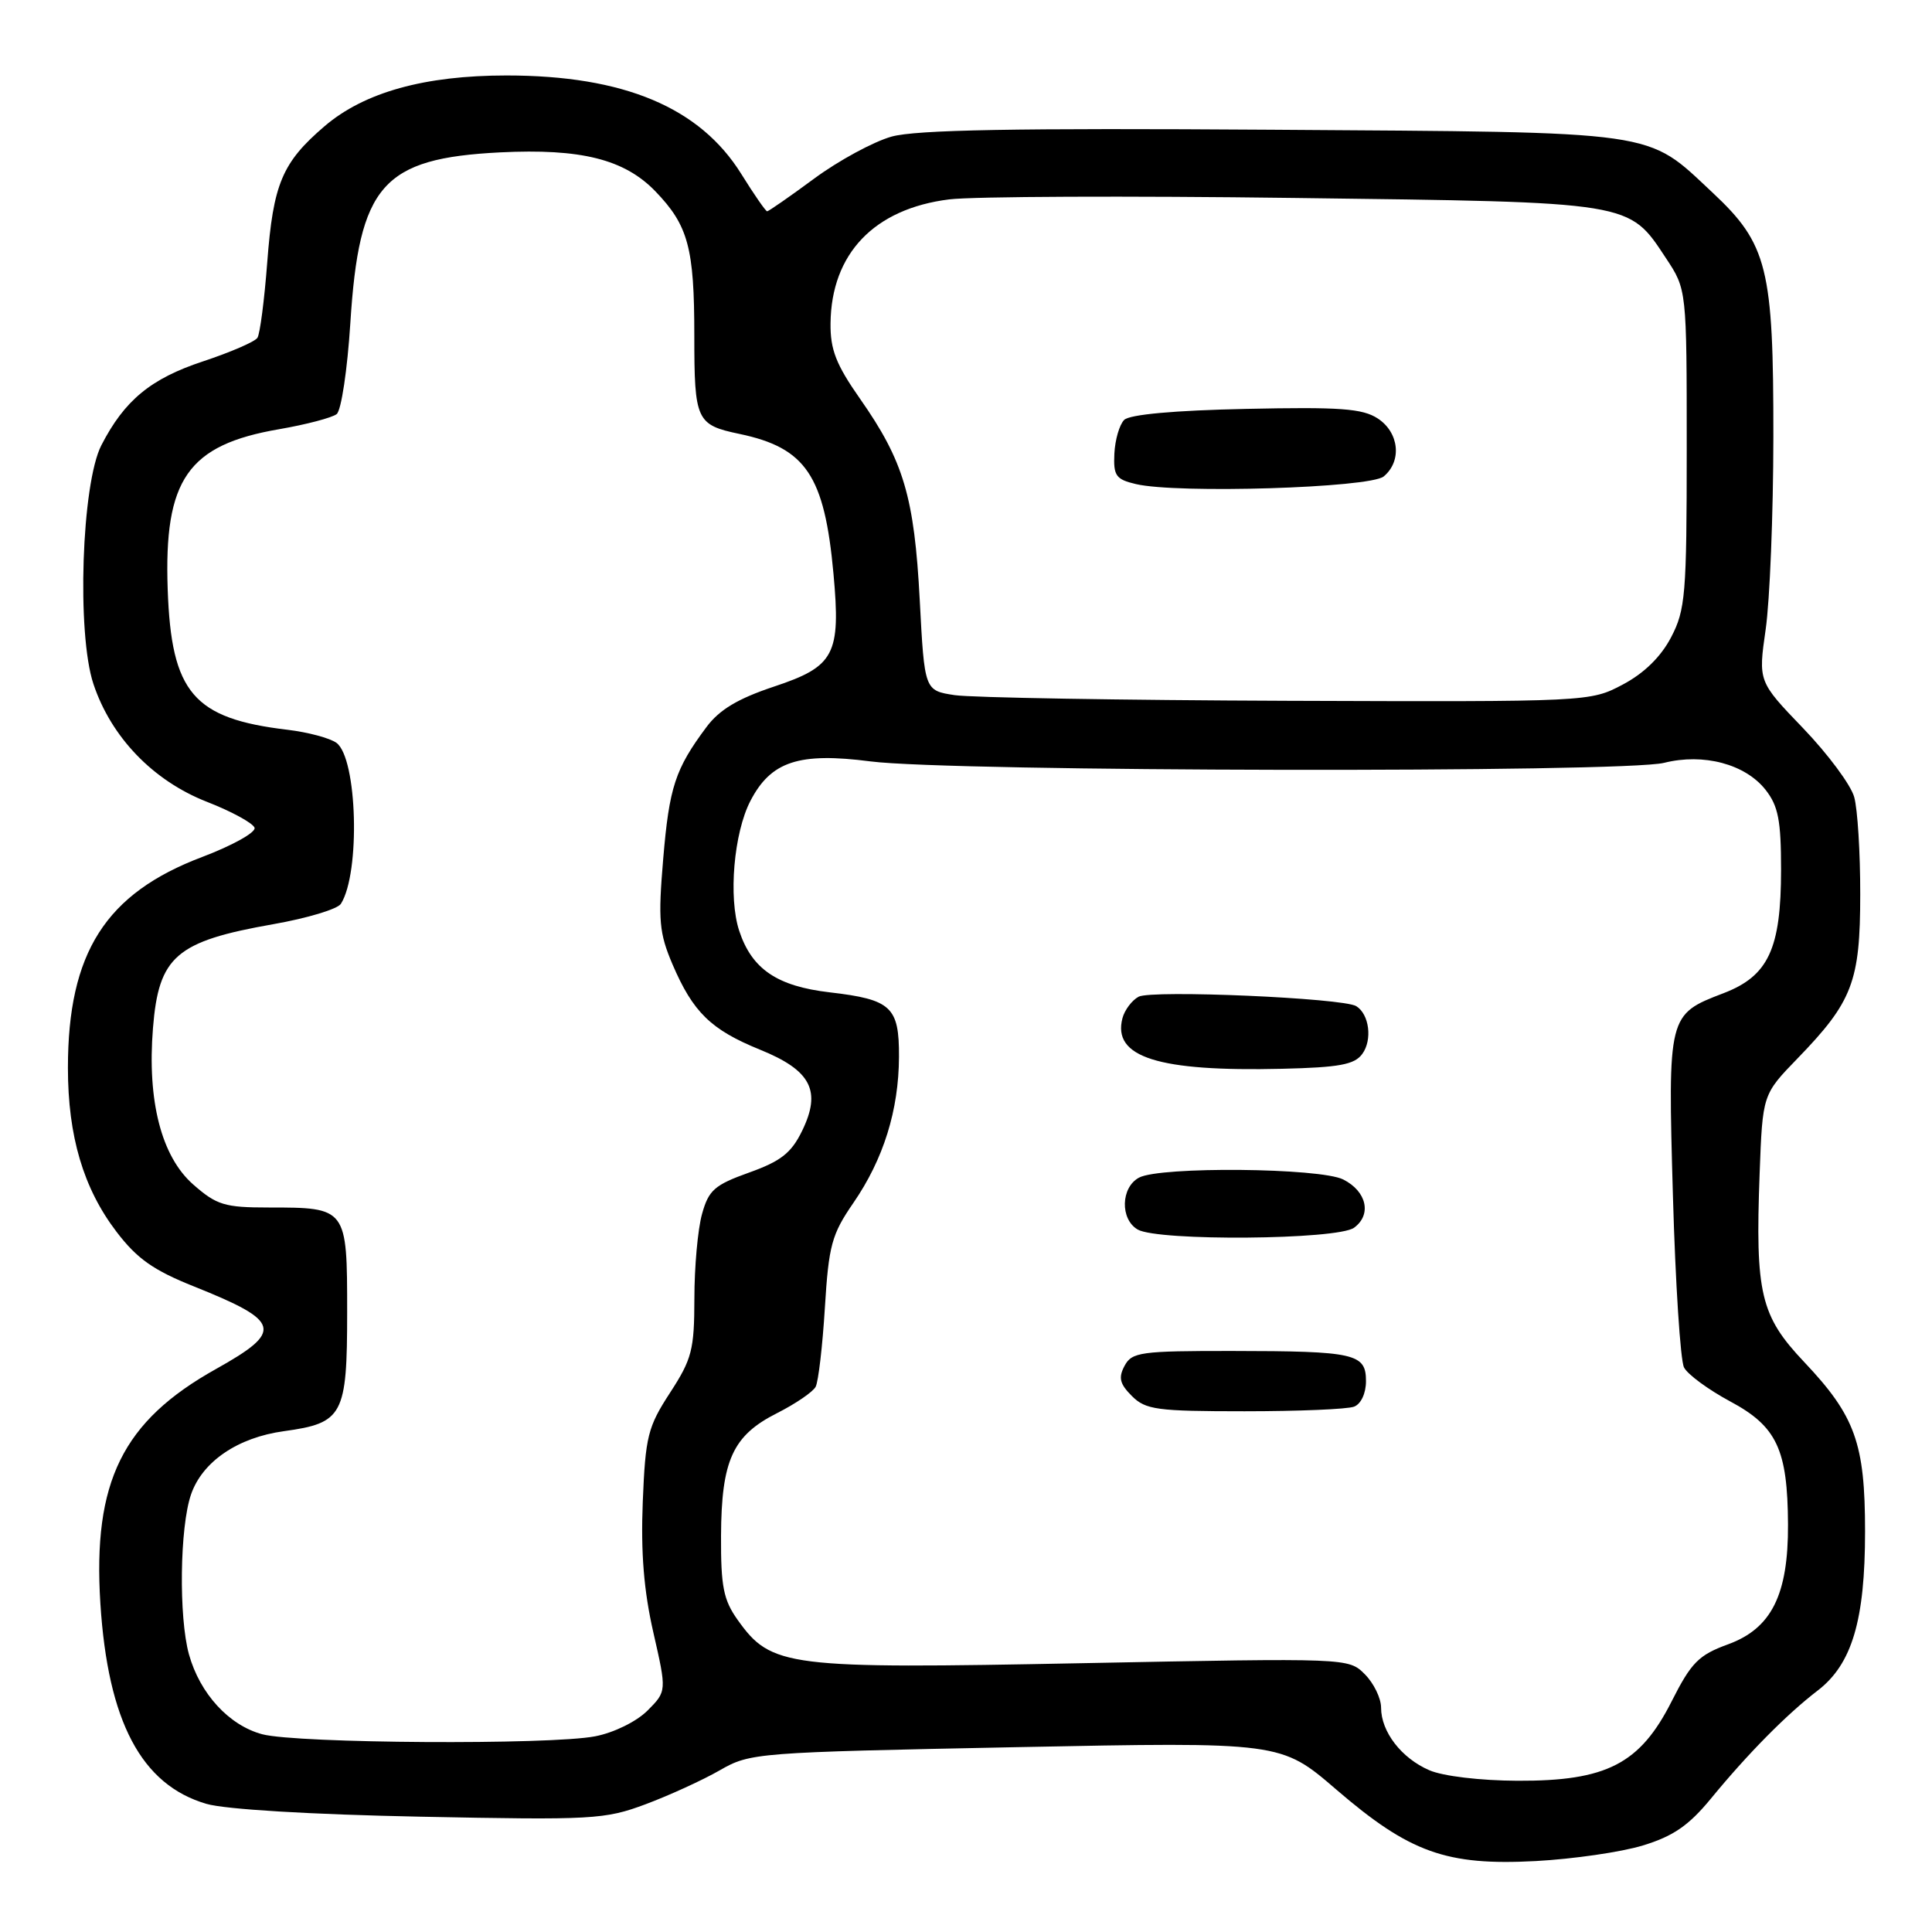 <?xml version="1.0" encoding="UTF-8" standalone="no"?>
<!DOCTYPE svg PUBLIC "-//W3C//DTD SVG 1.1//EN" "http://www.w3.org/Graphics/SVG/1.1/DTD/svg11.dtd" >
<svg xmlns="http://www.w3.org/2000/svg" xmlns:xlink="http://www.w3.org/1999/xlink" version="1.1" viewBox="0 0 256 256">
 <g >
 <path fill="currentColor"
d=" M 217.70 244.53 C 221.71 243.31 223.77 241.89 226.70 238.33 C 231.60 232.36 236.76 227.14 240.86 224.00 C 245.40 220.51 247.13 214.70 247.13 202.92 C 247.13 191.24 245.83 187.63 239.06 180.47 C 233.27 174.35 232.57 171.40 233.16 155.51 C 233.55 145.03 233.55 145.03 238.17 140.26 C 245.47 132.73 246.49 130.07 246.49 118.50 C 246.50 113.00 246.14 107.20 245.69 105.61 C 245.25 104.01 242.21 99.92 238.93 96.50 C 232.97 90.30 232.97 90.30 233.96 83.40 C 234.51 79.60 234.97 68.14 234.98 57.93 C 235.00 35.51 234.22 32.35 226.91 25.51 C 218.02 17.20 220.40 17.54 168.50 17.19 C 134.57 16.96 121.36 17.20 118.14 18.10 C 115.75 18.77 111.13 21.27 107.89 23.66 C 104.65 26.05 101.84 28.00 101.65 28.00 C 101.46 28.00 99.92 25.78 98.23 23.06 C 92.74 14.23 82.66 10.00 67.11 10.00 C 56.25 10.00 48.26 12.23 43.01 16.72 C 37.38 21.54 36.20 24.36 35.41 34.77 C 35.03 39.75 34.45 44.25 34.11 44.76 C 33.78 45.28 30.53 46.68 26.91 47.88 C 19.97 50.17 16.49 53.05 13.43 59.00 C 10.81 64.11 10.15 83.94 12.38 90.63 C 14.73 97.69 20.29 103.46 27.43 106.25 C 30.69 107.52 33.52 109.07 33.73 109.68 C 33.93 110.29 30.81 112.03 26.80 113.55 C 13.99 118.39 9.00 126.23 9.00 141.50 C 9.00 150.55 11.05 157.47 15.44 163.22 C 18.16 166.79 20.34 168.32 25.70 170.46 C 37.27 175.09 37.61 176.37 28.62 181.40 C 16.23 188.32 12.28 196.34 13.30 212.47 C 14.30 228.12 18.73 236.50 27.35 239.02 C 29.84 239.75 41.15 240.43 55.67 240.72 C 78.56 241.18 80.14 241.09 85.55 239.07 C 88.70 237.89 93.12 235.87 95.38 234.57 C 99.42 232.25 100.17 232.20 134.62 231.51 C 169.73 230.81 169.73 230.81 177.07 237.13 C 186.78 245.48 191.64 247.23 203.50 246.60 C 208.45 246.33 214.84 245.41 217.70 244.53 Z  M 189.38 234.56 C 185.69 232.96 183.00 229.46 183.00 226.28 C 183.00 225.02 182.03 223.03 180.84 221.84 C 178.69 219.69 178.65 219.69 143.46 220.38 C 104.15 221.15 102.21 220.91 97.74 214.64 C 95.86 212.00 95.51 210.22 95.54 203.50 C 95.59 193.48 97.09 190.21 102.96 187.25 C 105.41 186.01 107.72 184.44 108.08 183.75 C 108.44 183.06 108.99 178.35 109.30 173.28 C 109.81 165.01 110.20 163.57 113.07 159.40 C 117.07 153.59 119.09 147.11 119.12 140.04 C 119.15 133.41 118.11 132.44 109.94 131.49 C 102.97 130.68 99.62 128.41 97.95 123.34 C 96.50 118.94 97.23 110.38 99.43 106.13 C 102.15 100.88 105.86 99.66 115.35 100.89 C 125.97 102.27 215.12 102.42 220.50 101.08 C 225.73 99.77 231.26 101.24 233.95 104.66 C 235.63 106.80 236.00 108.71 236.00 115.23 C 236.00 125.74 234.32 129.33 228.36 131.61 C 221.01 134.42 220.99 134.50 221.67 158.42 C 222.00 170.02 222.66 180.26 223.14 181.19 C 223.61 182.12 226.37 184.14 229.25 185.69 C 235.44 189.00 236.87 192.05 236.92 202.00 C 236.96 211.33 234.73 215.78 228.98 217.88 C 225.08 219.30 224.11 220.28 221.50 225.44 C 217.31 233.73 212.88 236.01 201.09 235.96 C 196.14 235.94 191.18 235.35 189.38 234.56 Z  M 179.42 186.39 C 180.34 186.04 181.00 184.62 181.00 183.01 C 181.00 179.35 179.57 179.03 163.29 179.01 C 151.14 179.00 149.98 179.16 149.01 180.98 C 148.17 182.55 148.37 183.37 149.98 184.98 C 151.80 186.80 153.28 187.00 164.92 187.00 C 172.02 187.00 178.55 186.73 179.42 186.39 Z  M 179.42 162.68 C 181.79 160.95 181.10 157.86 177.99 156.29 C 174.93 154.74 153.73 154.54 150.93 156.04 C 148.51 157.33 148.40 161.55 150.75 162.92 C 153.44 164.48 177.22 164.29 179.42 162.68 Z  M 180.51 139.65 C 181.87 137.79 181.44 134.39 179.71 133.32 C 177.96 132.24 152.62 131.14 150.87 132.07 C 149.98 132.55 149.02 133.83 148.73 134.92 C 147.38 140.09 153.45 142.01 169.87 141.62 C 177.46 141.44 179.48 141.07 180.51 139.65 Z  M 34.76 229.80 C 30.35 228.63 26.49 224.42 25.04 219.22 C 23.67 214.27 23.82 202.36 25.31 198.03 C 26.81 193.67 31.49 190.48 37.61 189.64 C 45.46 188.56 46.00 187.55 46.00 173.88 C 46.00 160.03 45.98 160.00 35.60 160.00 C 29.75 160.00 28.71 159.68 25.60 156.95 C 21.39 153.25 19.49 145.89 20.27 136.22 C 21.03 126.71 23.32 124.73 36.21 122.46 C 40.70 121.67 44.73 120.46 45.17 119.76 C 47.77 115.67 47.35 100.46 44.58 98.43 C 43.71 97.80 40.80 97.02 38.11 96.70 C 25.62 95.22 22.70 91.81 22.22 78.09 C 21.71 63.51 24.88 58.95 37.00 56.87 C 40.58 56.25 44.00 55.35 44.61 54.87 C 45.22 54.39 46.03 48.97 46.42 42.83 C 47.58 24.50 50.67 20.98 66.27 20.19 C 76.98 19.66 82.74 21.10 86.84 25.35 C 91.20 29.87 92.00 32.84 92.00 44.44 C 92.00 55.73 92.26 56.30 98.00 57.50 C 106.79 59.35 109.25 63.01 110.44 76.02 C 111.42 86.74 110.59 88.31 102.55 90.98 C 97.78 92.57 95.32 94.04 93.61 96.34 C 89.47 101.89 88.68 104.30 87.88 113.78 C 87.19 121.95 87.34 123.62 89.11 127.78 C 91.83 134.13 94.20 136.44 100.69 139.08 C 107.48 141.83 108.88 144.54 106.27 149.87 C 104.85 152.78 103.46 153.87 99.26 155.37 C 94.68 157.01 93.90 157.69 93.02 160.87 C 92.46 162.87 92.01 167.90 92.01 172.05 C 92.00 178.87 91.68 180.09 88.78 184.55 C 85.84 189.07 85.52 190.32 85.17 199.00 C 84.90 205.72 85.31 210.78 86.57 216.30 C 88.35 224.10 88.35 224.10 85.79 226.67 C 84.33 228.12 81.35 229.59 78.86 230.07 C 72.87 231.23 39.36 231.02 34.76 229.80 Z  M 126.50 92.11 C 122.50 91.50 122.50 91.50 121.87 79.50 C 121.15 65.84 119.74 61.09 113.96 52.84 C 110.78 48.30 110.01 46.32 110.05 42.84 C 110.15 33.61 115.84 27.66 125.77 26.42 C 128.89 26.03 149.48 25.94 171.52 26.23 C 216.53 26.80 215.77 26.68 220.75 34.21 C 223.50 38.36 223.50 38.36 223.50 59.43 C 223.50 78.82 223.33 80.81 221.42 84.46 C 220.07 87.04 217.84 89.22 215.02 90.71 C 210.70 92.99 210.58 93.00 170.59 92.86 C 148.54 92.78 128.70 92.44 126.50 92.11 Z  M 183.35 63.13 C 185.79 61.10 185.40 57.31 182.56 55.45 C 180.54 54.13 177.56 53.91 165.11 54.18 C 155.61 54.38 149.68 54.92 148.96 55.64 C 148.33 56.27 147.75 58.28 147.66 60.11 C 147.52 63.03 147.86 63.52 150.50 64.14 C 155.98 65.44 181.52 64.65 183.35 63.13 Z "/>
</g>
</svg>